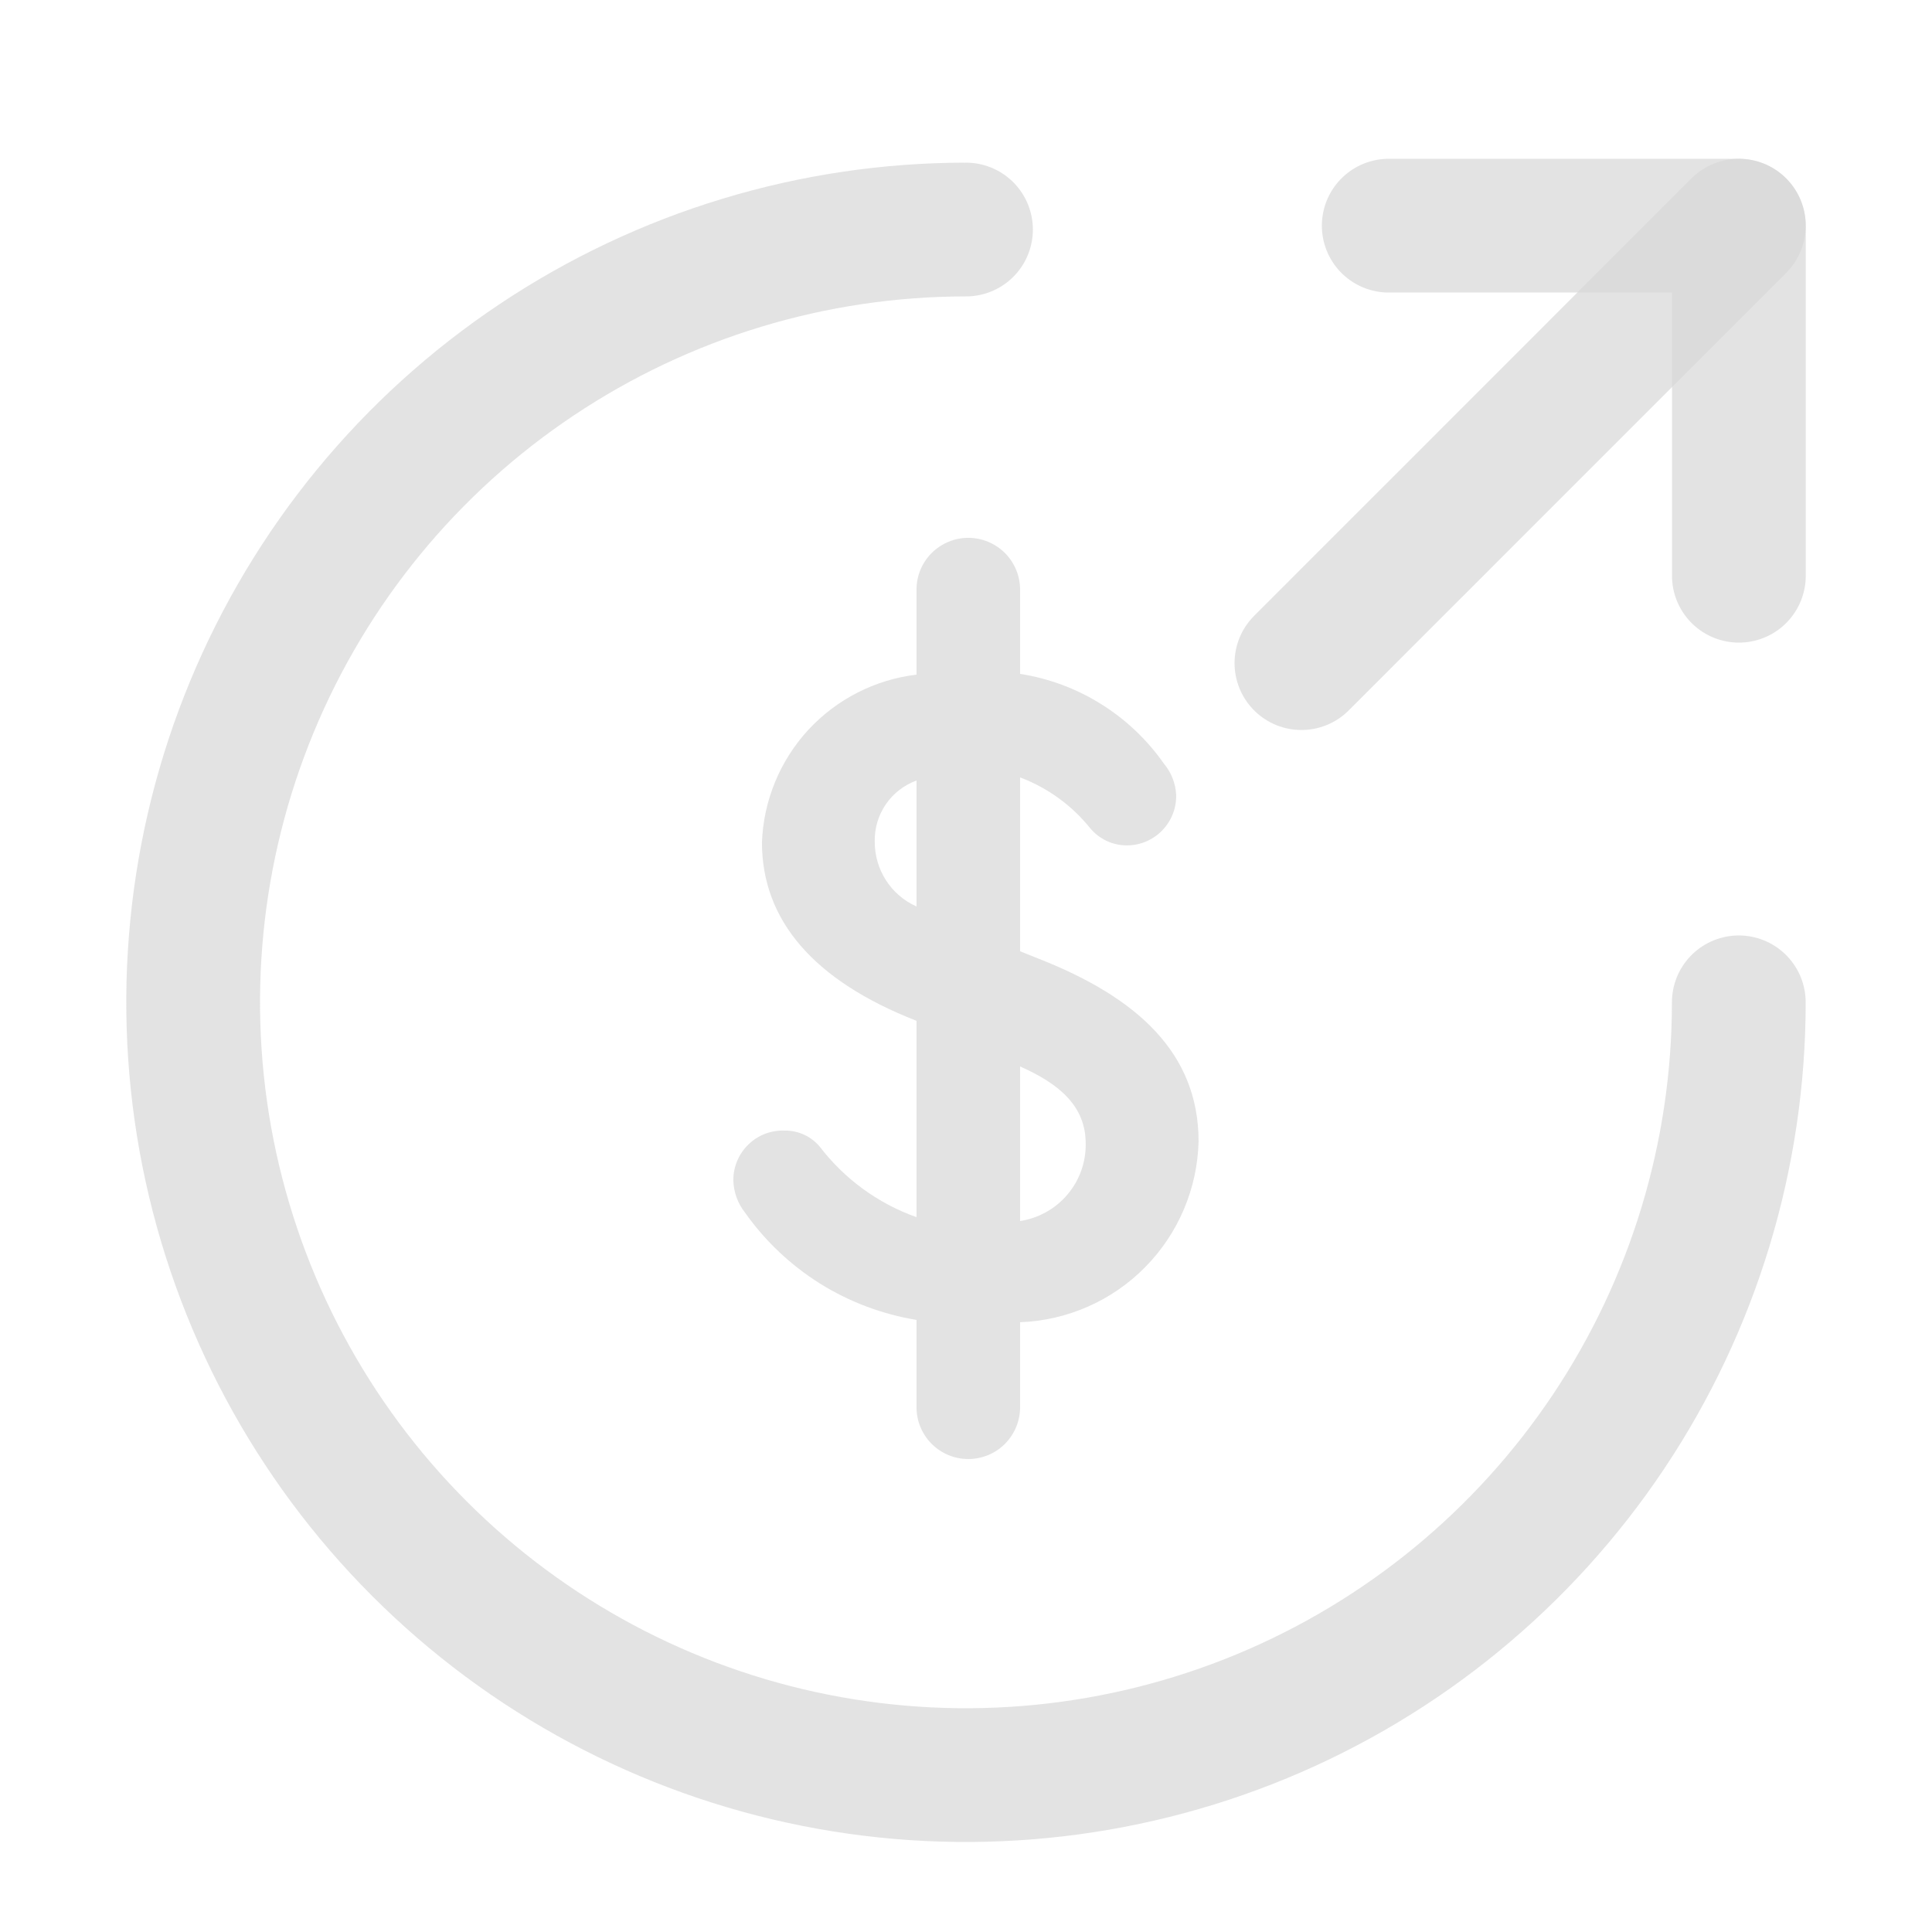 <svg width="26" height="26" viewBox="0 0 26 26" fill="none" xmlns="http://www.w3.org/2000/svg">
<path d="M13 3.089C10.943 3.089 8.932 3.699 7.222 4.842C5.511 5.984 4.178 7.609 3.391 9.509C2.604 11.409 2.398 13.5 2.799 15.518C3.201 17.535 4.191 19.388 5.646 20.843C7.1 22.297 8.953 23.288 10.971 23.689C12.988 24.09 15.079 23.884 16.98 23.097C18.88 22.31 20.504 20.977 21.647 19.267C22.79 17.556 23.4 15.546 23.4 13.489" stroke="#D7D7D7" stroke-opacity="0.7" stroke-width="1.8" stroke-linecap="round" stroke-linejoin="round"/>
<path d="M13.728 17.794V18.938C13.728 19.123 13.654 19.3 13.524 19.431C13.393 19.562 13.216 19.635 13.031 19.635C12.846 19.635 12.669 19.562 12.538 19.431C12.407 19.3 12.334 19.123 12.334 18.938V17.763C11.873 17.687 11.431 17.521 11.034 17.273C10.638 17.024 10.295 16.7 10.025 16.317C9.927 16.193 9.872 16.039 9.869 15.881C9.869 15.791 9.887 15.701 9.923 15.618C9.958 15.536 10.01 15.461 10.075 15.399C10.14 15.336 10.217 15.288 10.302 15.256C10.386 15.225 10.476 15.211 10.566 15.215C10.655 15.214 10.744 15.234 10.825 15.272C10.905 15.309 10.977 15.365 11.034 15.434C11.367 15.868 11.818 16.197 12.334 16.38V13.738C10.951 13.197 10.254 12.386 10.254 11.336C10.275 10.774 10.496 10.237 10.877 9.823C11.259 9.41 11.775 9.146 12.334 9.079V7.935C12.334 7.75 12.407 7.573 12.538 7.442C12.669 7.312 12.846 7.238 13.031 7.238C13.216 7.238 13.393 7.312 13.524 7.442C13.654 7.573 13.728 7.75 13.728 7.935V9.069C14.115 9.129 14.485 9.267 14.818 9.475C15.15 9.682 15.437 9.954 15.662 10.275C15.761 10.392 15.819 10.538 15.828 10.691C15.831 10.78 15.816 10.869 15.784 10.952C15.752 11.035 15.703 11.111 15.641 11.175C15.579 11.239 15.505 11.29 15.422 11.325C15.34 11.36 15.252 11.377 15.163 11.377C15.069 11.377 14.978 11.356 14.893 11.317C14.809 11.277 14.734 11.22 14.674 11.149C14.426 10.839 14.099 10.602 13.728 10.462V12.802L13.988 12.906C15.308 13.426 16.13 14.175 16.13 15.361C16.114 15.996 15.857 16.601 15.411 17.053C14.965 17.506 14.363 17.77 13.728 17.794ZM12.334 12.199V10.504C12.166 10.565 12.022 10.677 11.921 10.824C11.82 10.972 11.768 11.147 11.772 11.325C11.771 11.51 11.823 11.691 11.923 11.846C12.022 12.001 12.165 12.124 12.334 12.199ZM14.611 15.392C14.611 14.893 14.268 14.591 13.728 14.352V16.432C13.976 16.394 14.202 16.268 14.364 16.077C14.527 15.886 14.614 15.643 14.611 15.392Z" fill="#D7D7D7" fill-opacity="0.7"/>
<path d="M17.514 8.924L23.4 3.037" stroke="#D7D7D7" stroke-opacity="0.7" stroke-width="1.8" stroke-linecap="round" stroke-linejoin="round"/>
<path d="M18.689 3.037H23.401V7.748" stroke="#D7D7D7" stroke-opacity="0.7" stroke-width="1.8" stroke-linecap="round" stroke-linejoin="round"/>
</svg>
